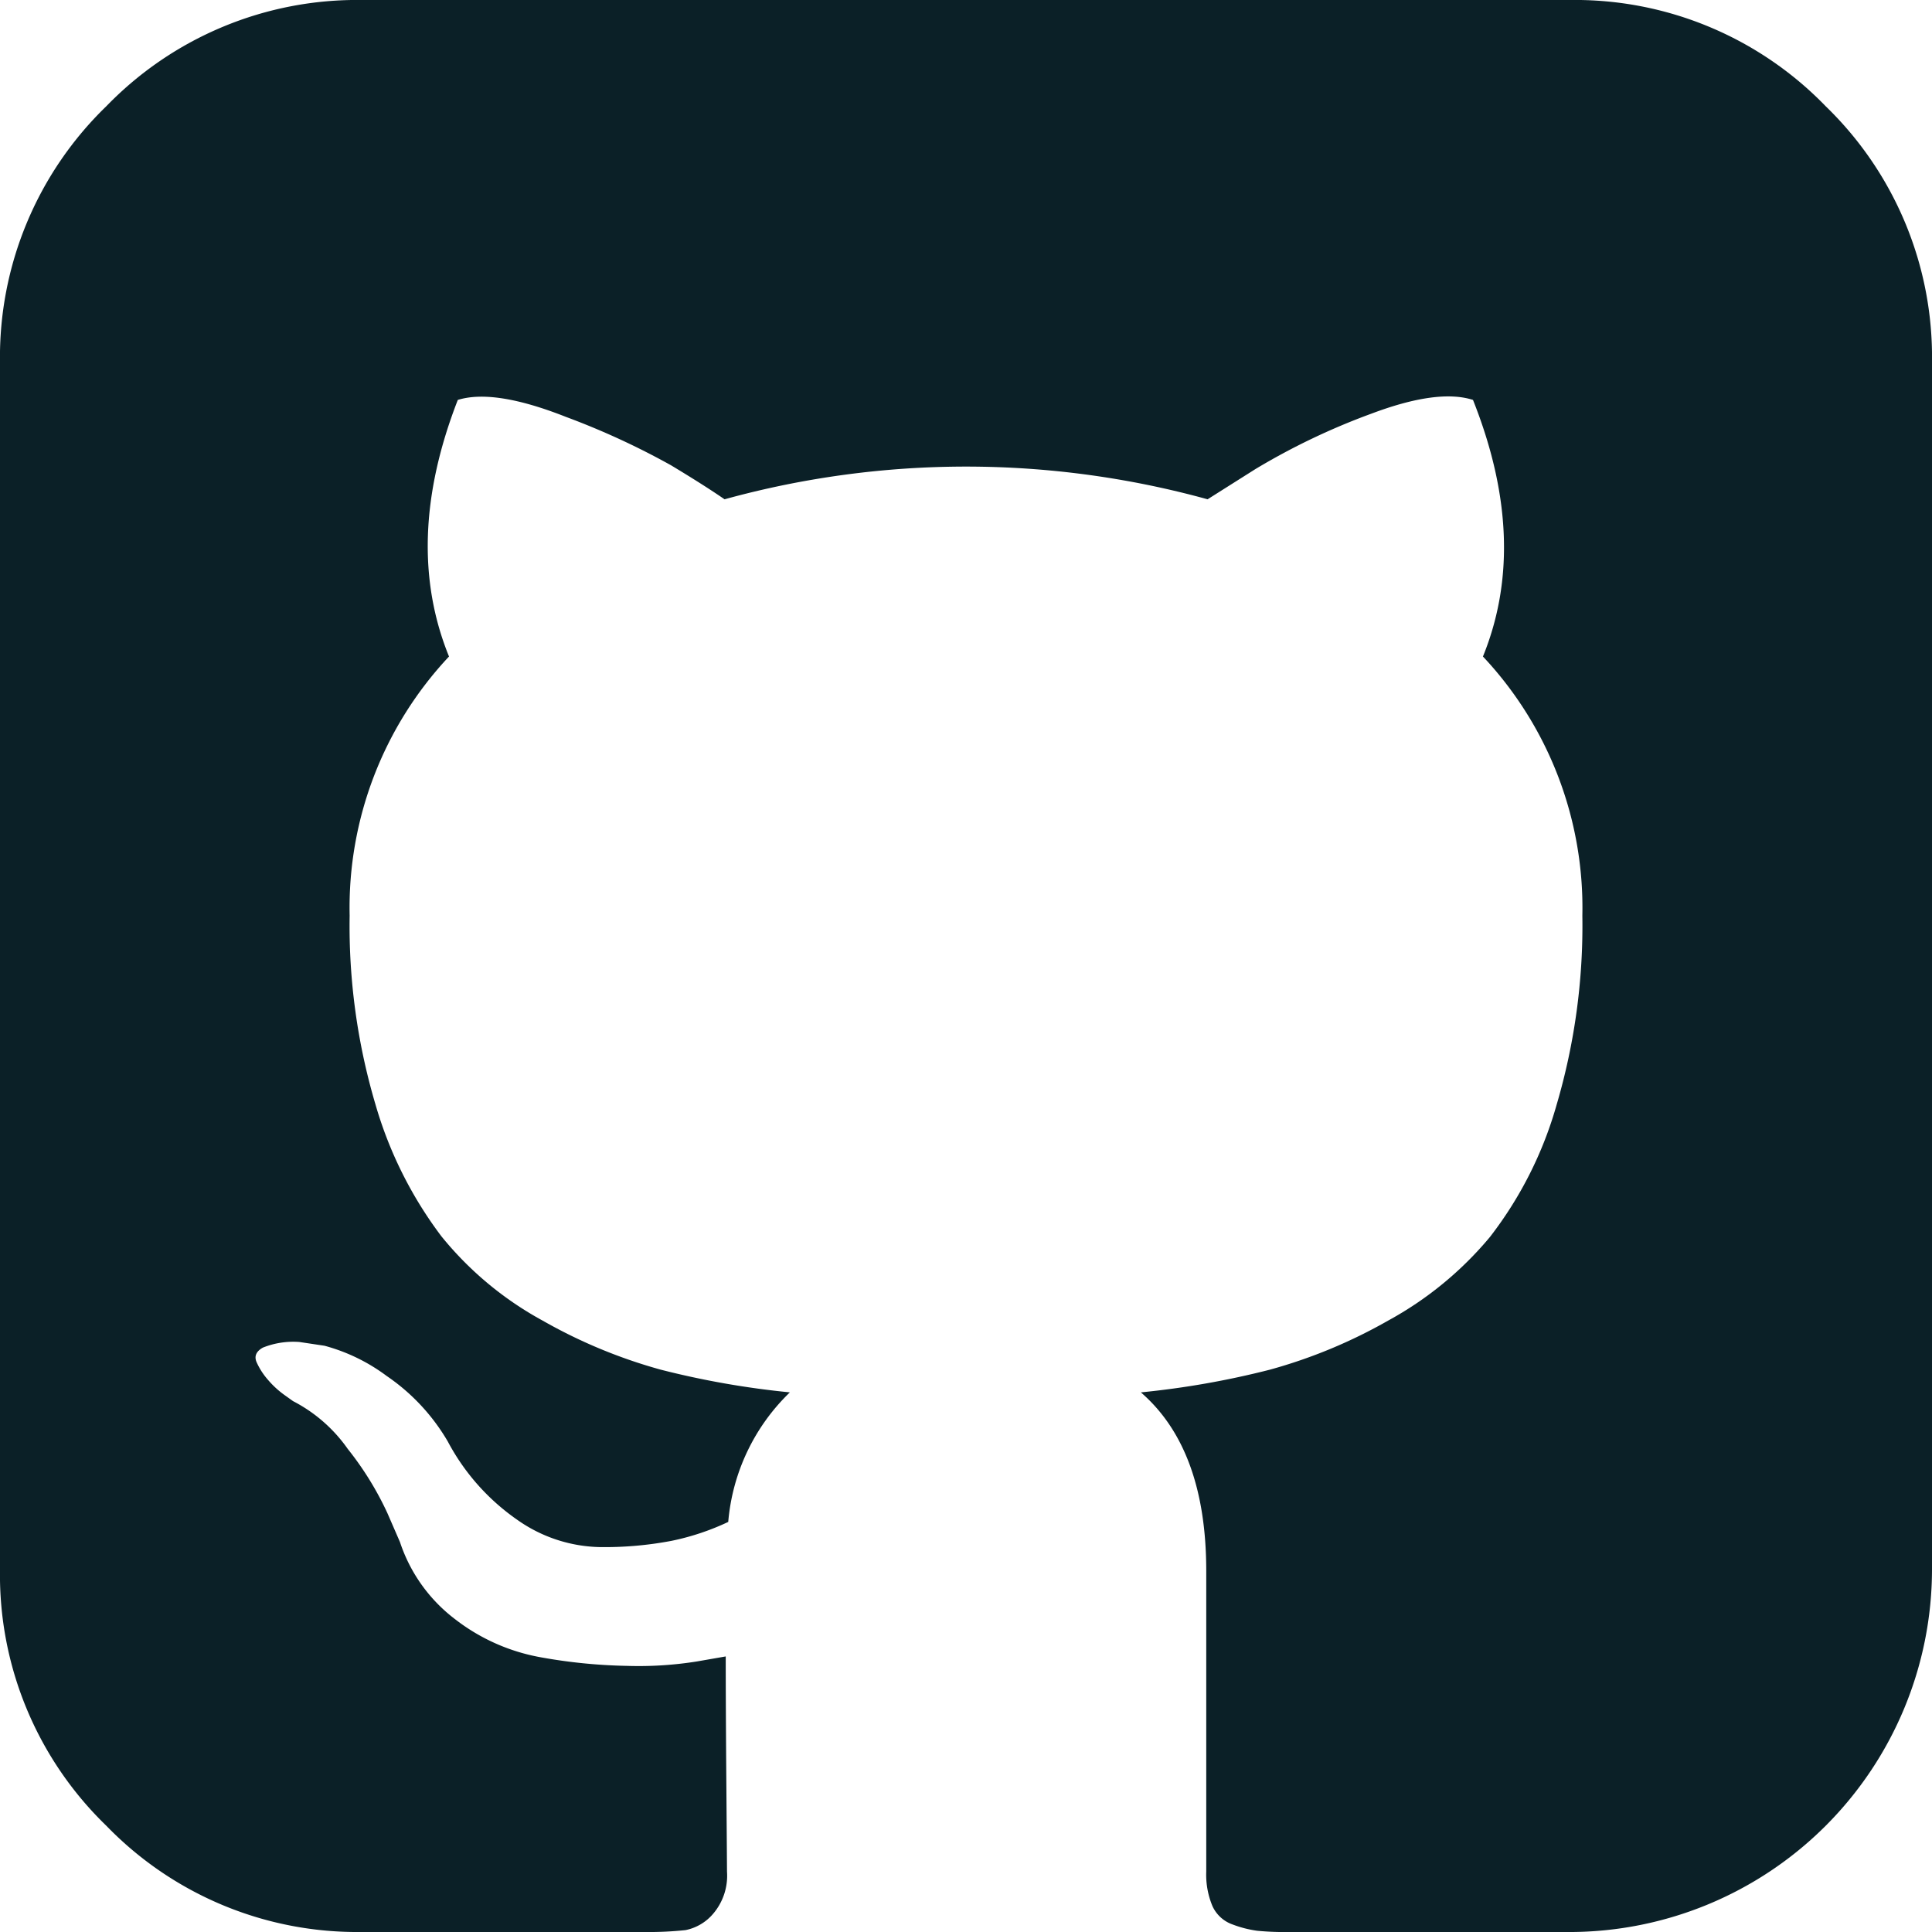 <svg id="Group_6476" data-name="Group 6476" xmlns="http://www.w3.org/2000/svg" width="97.019" height="97.019" viewBox="0 0 97.019 97.019">
  <g id="github-sign">
    <g id="Group_4" data-name="Group 4">
      <path id="Path_17" data-name="Path 17" d="M161.545,352.673q-8.369,1.559-7.318,7.834t9.4,4.177q8.369-2.086,7.314-7.314Q169.905,351.628,161.545,352.673Z" transform="translate(-125.365 -352.51)" fill="#0b2027"/>
      <path id="Path_18" data-name="Path 18" d="M145.689,354.949c-5.574,0-8.359,1.9-8.359,5.744q0,6.791,8.88,5.742,8.361,0,8.362-5.742Q154.573,353.91,145.689,354.949Z" transform="translate(-111.799 -354.808)" fill="#0b2027"/>
      <path id="Path_19" data-name="Path 19" d="M119.809,355.933q-2.086,5.75,6.791,7.839,7.836,3.121,9.925-3.136,1.57-5.739-6.791-8.359C124.508,350.888,121.2,352.09,119.809,355.933Z" transform="translate(-97.242 -351.719)" fill="#0b2027"/>
      <path id="Path_20" data-name="Path 20" d="M91.682,5.337A17.522,17.522,0,0,0,78.828,0H18.191A17.525,17.525,0,0,0,5.337,5.337,17.524,17.524,0,0,0,0,18.191V78.828A17.521,17.521,0,0,0,5.337,91.681a17.523,17.523,0,0,0,12.854,5.337H32.34a17.081,17.081,0,0,0,2.084-.094,2.445,2.445,0,0,0,1.389-.822,2.942,2.942,0,0,0,.695-2.115q0-.188-.032-4.3t-.032-6.506l-1.453.253a18.591,18.591,0,0,1-3.506.221,26.975,26.975,0,0,1-4.39-.442,9.841,9.841,0,0,1-4.232-1.894,8.017,8.017,0,0,1-2.779-3.885l-.632-1.454a15.779,15.779,0,0,0-1.989-3.22,7.623,7.623,0,0,0-2.748-2.4l-.442-.316a4.645,4.645,0,0,1-.821-.759,3.51,3.51,0,0,1-.568-.884q-.189-.443.316-.728a4.106,4.106,0,0,1,1.832-.283l1.263.189A9.208,9.208,0,0,1,19.422,69.1a10.193,10.193,0,0,1,3.063,3.284,11.131,11.131,0,0,0,3.506,3.947,7.432,7.432,0,0,0,4.137,1.359,17.945,17.945,0,0,0,3.6-.315,12.576,12.576,0,0,0,2.842-.949,10.238,10.238,0,0,1,3.095-6.506,43.255,43.255,0,0,1-6.474-1.137,25.8,25.8,0,0,1-5.937-2.464,17,17,0,0,1-5.085-4.232,20.347,20.347,0,0,1-3.316-6.632,31.545,31.545,0,0,1-1.295-9.475,18.424,18.424,0,0,1,4.99-13.012q-2.338-5.748.442-12.885,1.832-.569,5.432.853A38.093,38.093,0,0,1,33.7,23.367q1.675,1.009,2.685,1.706a45.6,45.6,0,0,1,24.256,0l2.4-1.516a33.979,33.979,0,0,1,5.812-2.779q3.348-1.263,5.116-.695,2.841,7.138.5,12.885A18.425,18.425,0,0,1,79.461,45.98a31.846,31.846,0,0,1-1.295,9.506,19.514,19.514,0,0,1-3.347,6.633,17.663,17.663,0,0,1-5.116,4.2,25.768,25.768,0,0,1-5.938,2.463,43.223,43.223,0,0,1-6.474,1.139q3.282,2.841,3.283,8.968v15.1a4.065,4.065,0,0,0,.315,1.737,1.745,1.745,0,0,0,1.011.916,5.6,5.6,0,0,0,1.232.315,14.18,14.18,0,0,0,1.548.063H78.829a18.223,18.223,0,0,0,18.19-18.192V18.191A17.525,17.525,0,0,0,91.682,5.337Z" fill="#0b2027"/>
      <path id="Path_22" data-name="Path 22" d="M77.538,312.8q-1.565,3.664,3.658,6.269c2.783,1.747,5.054,1.4,6.791-1.039q1.565-3.664-3.658-6.282Q79.1,310.179,77.538,312.8Z" transform="translate(8.672 -248.002)" fill="#0b2027"/>
    </g>
  </g>
</svg>
